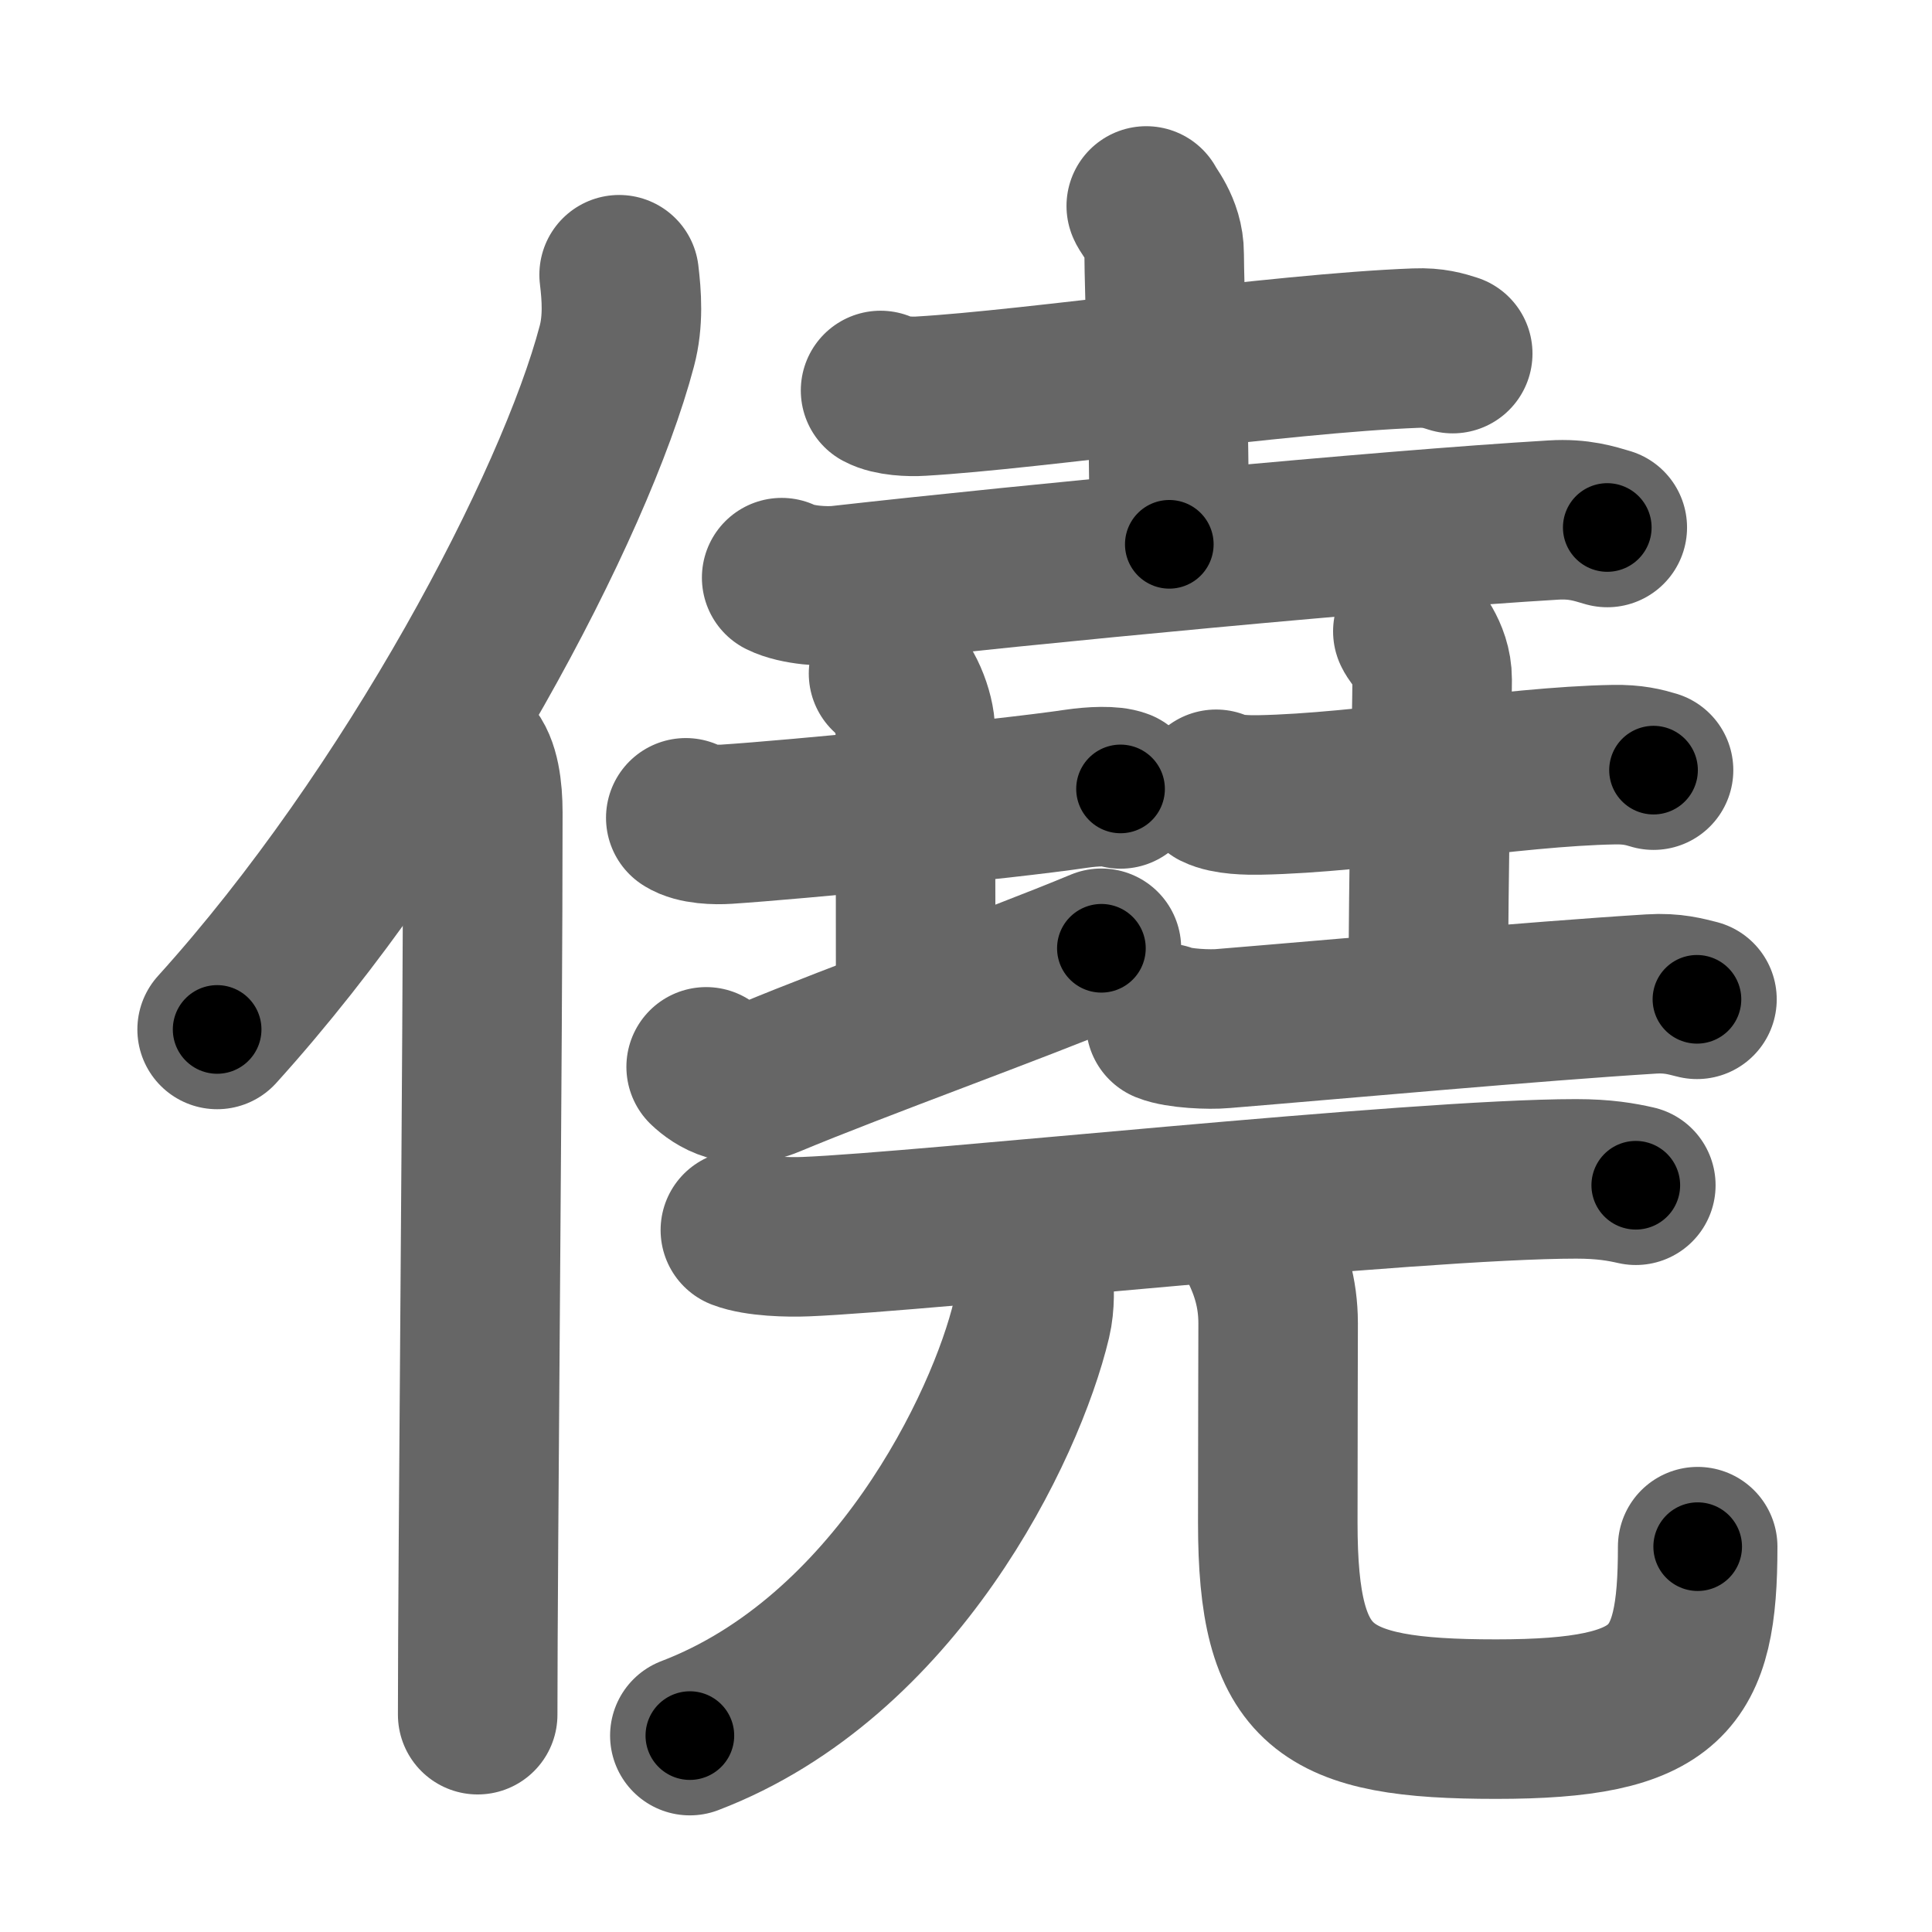 <svg xmlns="http://www.w3.org/2000/svg" width="109" height="109" viewBox="0 0 109 109" id="50e5"><g fill="none" stroke="#666" stroke-width="9" stroke-linecap="round" stroke-linejoin="round"><g><g><path d="M34.93,15.5c0.14,1.16,0.25,2.61-0.13,4.03c-2.37,8.99-11.52,26.36-22.55,38.55" /><path d="M26.48,42.61c0.59,0.61,0.76,1.97,0.76,3.23c0,13.02-0.29,42.15-0.29,50.9" /></g><g><g><g><path d="M49.68,22.03c0.59,0.32,1.68,0.36,2.28,0.32c6.29-0.36,20.23-2.42,27.92-2.71c0.99-0.04,1.58,0.15,2.08,0.31" /><path d="M64.67,11.62c0.07,0.23,1.01,1.22,1.01,2.71c0,1.67,0.29,9.42,0.29,16.38" /><path d="M44.1,32.59c0.87,0.43,2.46,0.53,3.33,0.43c10.76-1.21,30.59-3.11,40.21-3.68c1.45-0.09,2.32,0.21,3.04,0.42" /></g><g><g><path d="M38.69,46.14c0.58,0.38,1.72,0.4,2.31,0.36c3.84-0.25,15.61-1.39,19.72-2c0.96-0.14,2.02-0.18,2.5,0.01" /><path d="M50.13,38c0.84,0.5,1.51,2.23,1.51,3.25c0,7.25,0.02,4.75,0.02,15.5" /><path d="M39.84,60.19c0.59,0.56,1.78,1.36,3.55,0.62c4.93-2.06,13.81-5.25,18.75-7.31" /></g><g><path d="M68.61,44.53c0.64,0.32,1.81,0.33,2.45,0.32c5.93-0.11,14.2-1.61,20-1.71c1.06-0.02,1.7,0.15,2.23,0.31" /><path d="M79.71,35.62c0.07,0.23,1.09,1.22,1.09,2.71c0,1.67-0.22,10.92-0.22,17.88" /><path d="M65.77,57.73c0.74,0.3,2.48,0.37,3.22,0.3c6.61-0.54,17.53-1.54,24.16-1.95c1.23-0.08,1.98,0.15,2.59,0.3" /></g></g></g><g><g><path d="M41.77,69.4c0.96,0.37,2.73,0.41,3.69,0.37c6.71-0.27,34.31-3.26,43.46-3.26c1.6,0,2.57,0.18,3.37,0.36" /></g><g><g><path d="M58.3,72c0.05,0.61,0.1,1.57-0.11,2.45C56.75,80.5,50.5,93.5,38.92,97.92" /></g><path d="M71.09,70.41c0.55,1.14,1.02,2.49,1.02,4.25c0,2.36-0.02,5.9-0.02,11.25c0,9.37,2.53,11.08,12.32,11.08c9.79,0,11.37-2.19,11.37-9.73" /></g></g></g></g></g><g fill="none" stroke="#000" stroke-width="5" stroke-linecap="round" stroke-linejoin="round"><g><g><path d="M34.93,15.5c0.14,1.16,0.25,2.61-0.13,4.03c-2.37,8.99-11.52,26.36-22.55,38.55" stroke-dasharray="49.03" stroke-dashoffset="49.03"><animate id="0" attributeName="stroke-dashoffset" values="49.03;0" dur="0.49s" fill="freeze" begin="0s;50e5.click" /></path><path d="M26.48,42.61c0.59,0.61,0.76,1.97,0.76,3.23c0,13.02-0.29,42.15-0.29,50.9" stroke-dasharray="54.29" stroke-dashoffset="54.29"><animate attributeName="stroke-dashoffset" values="54.29" fill="freeze" begin="50e5.click" /><animate id="1" attributeName="stroke-dashoffset" values="54.29;0" dur="0.54s" fill="freeze" begin="0.end" /></path></g><g><g><g><path d="M49.68,22.03c0.59,0.32,1.68,0.36,2.28,0.32c6.29-0.36,20.23-2.42,27.92-2.71c0.99-0.04,1.58,0.15,2.08,0.31" stroke-dasharray="32.5" stroke-dashoffset="32.5"><animate attributeName="stroke-dashoffset" values="32.5" fill="freeze" begin="50e5.click" /><animate id="2" attributeName="stroke-dashoffset" values="32.5;0" dur="0.32s" fill="freeze" begin="1.end" /></path><path d="M64.67,11.62c0.07,0.23,1.01,1.22,1.01,2.71c0,1.67,0.29,9.42,0.29,16.38" stroke-dasharray="19.32" stroke-dashoffset="19.32"><animate attributeName="stroke-dashoffset" values="19.32" fill="freeze" begin="50e5.click" /><animate id="3" attributeName="stroke-dashoffset" values="19.32;0" dur="0.19s" fill="freeze" begin="2.end" /></path><path d="M44.1,32.59c0.87,0.43,2.46,0.53,3.33,0.43c10.76-1.21,30.59-3.11,40.21-3.68c1.45-0.09,2.32,0.21,3.04,0.42" stroke-dasharray="46.86" stroke-dashoffset="46.86"><animate attributeName="stroke-dashoffset" values="46.86" fill="freeze" begin="50e5.click" /><animate id="4" attributeName="stroke-dashoffset" values="46.86;0" dur="0.47s" fill="freeze" begin="3.end" /></path></g><g><g><path d="M38.69,46.14c0.58,0.38,1.72,0.4,2.31,0.36c3.84-0.25,15.61-1.39,19.72-2c0.96-0.14,2.02-0.18,2.5,0.01" stroke-dasharray="24.71" stroke-dashoffset="24.71"><animate attributeName="stroke-dashoffset" values="24.71" fill="freeze" begin="50e5.click" /><animate id="5" attributeName="stroke-dashoffset" values="24.71;0" dur="0.25s" fill="freeze" begin="4.end" /></path><path d="M50.13,38c0.84,0.5,1.51,2.23,1.51,3.25c0,7.25,0.02,4.75,0.02,15.5" stroke-dasharray="19.2" stroke-dashoffset="19.2"><animate attributeName="stroke-dashoffset" values="19.2" fill="freeze" begin="50e5.click" /><animate id="6" attributeName="stroke-dashoffset" values="19.2;0" dur="0.19s" fill="freeze" begin="5.end" /></path><path d="M39.84,60.19c0.59,0.56,1.78,1.36,3.55,0.62c4.93-2.06,13.81-5.25,18.75-7.31" stroke-dasharray="23.96" stroke-dashoffset="23.96"><animate attributeName="stroke-dashoffset" values="23.96" fill="freeze" begin="50e5.click" /><animate id="7" attributeName="stroke-dashoffset" values="23.96;0" dur="0.24s" fill="freeze" begin="6.end" /></path></g><g><path d="M68.61,44.53c0.64,0.32,1.81,0.33,2.45,0.32c5.93-0.11,14.2-1.61,20-1.71c1.06-0.02,1.7,0.15,2.23,0.31" stroke-dasharray="24.83" stroke-dashoffset="24.83"><animate attributeName="stroke-dashoffset" values="24.83" fill="freeze" begin="50e5.click" /><animate id="8" attributeName="stroke-dashoffset" values="24.83;0" dur="0.25s" fill="freeze" begin="7.end" /></path><path d="M79.71,35.62c0.07,0.23,1.09,1.22,1.09,2.71c0,1.67-0.22,10.92-0.22,17.88" stroke-dasharray="20.86" stroke-dashoffset="20.86"><animate attributeName="stroke-dashoffset" values="20.86" fill="freeze" begin="50e5.click" /><animate id="9" attributeName="stroke-dashoffset" values="20.86;0" dur="0.21s" fill="freeze" begin="8.end" /></path><path d="M65.77,57.73c0.74,0.3,2.48,0.37,3.22,0.3c6.61-0.54,17.53-1.54,24.16-1.95c1.23-0.08,1.98,0.15,2.59,0.3" stroke-dasharray="30.11" stroke-dashoffset="30.11"><animate attributeName="stroke-dashoffset" values="30.11" fill="freeze" begin="50e5.click" /><animate id="10" attributeName="stroke-dashoffset" values="30.11;0" dur="0.3s" fill="freeze" begin="9.end" /></path></g></g></g><g><g><path d="M41.77,69.4c0.96,0.37,2.73,0.41,3.69,0.37c6.71-0.27,34.31-3.26,43.46-3.26c1.6,0,2.57,0.18,3.37,0.36" stroke-dasharray="50.71" stroke-dashoffset="50.71"><animate attributeName="stroke-dashoffset" values="50.71" fill="freeze" begin="50e5.click" /><animate id="11" attributeName="stroke-dashoffset" values="50.71;0" dur="0.51s" fill="freeze" begin="10.end" /></path></g><g><g><path d="M58.3,72c0.05,0.61,0.1,1.57-0.11,2.45C56.75,80.5,50.5,93.5,38.92,97.92" stroke-dasharray="33.89" stroke-dashoffset="33.89"><animate attributeName="stroke-dashoffset" values="33.89" fill="freeze" begin="50e5.click" /><animate id="12" attributeName="stroke-dashoffset" values="33.89;0" dur="0.34s" fill="freeze" begin="11.end" /></path></g><path d="M71.09,70.41c0.55,1.14,1.02,2.49,1.02,4.25c0,2.36-0.02,5.9-0.02,11.25c0,9.37,2.53,11.08,12.32,11.08c9.79,0,11.37-2.19,11.37-9.73" stroke-dasharray="53.52" stroke-dashoffset="53.52"><animate attributeName="stroke-dashoffset" values="53.52" fill="freeze" begin="50e5.click" /><animate id="13" attributeName="stroke-dashoffset" values="53.52;0" dur="0.54s" fill="freeze" begin="12.end" /></path></g></g></g></g></g></svg>